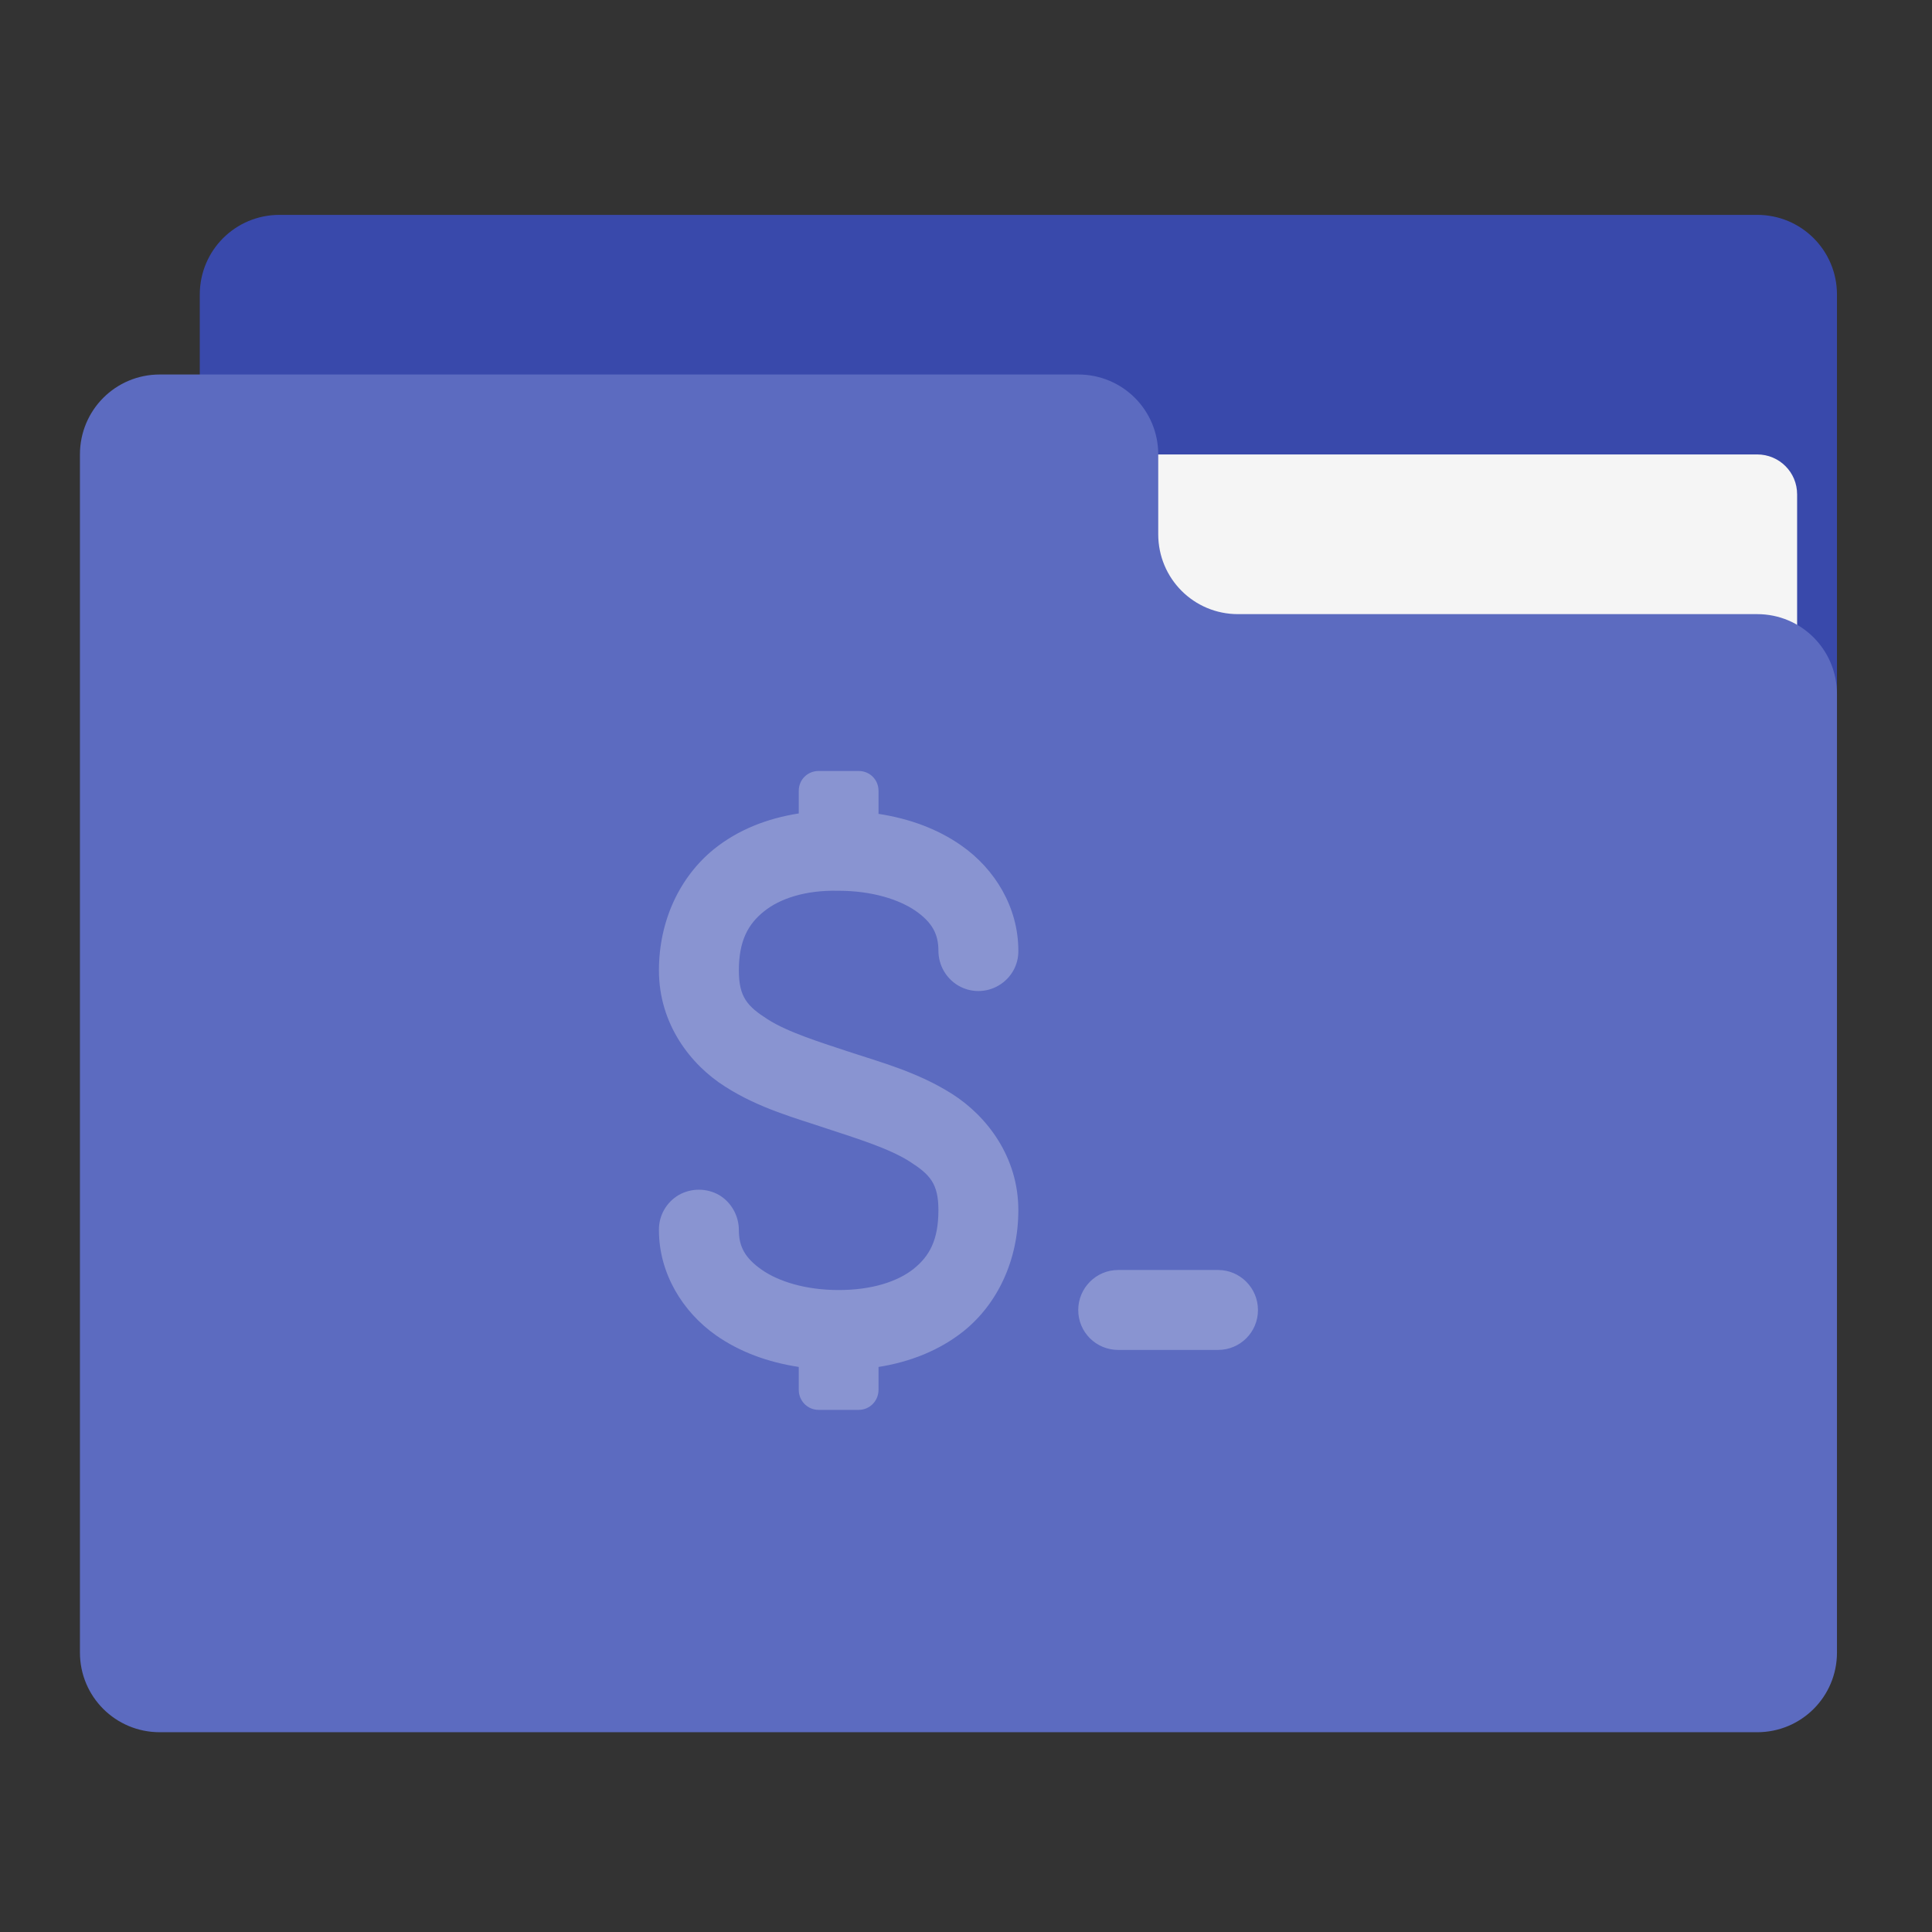 <?xml version="1.0" encoding="UTF-8"?>
<svg xmlns="http://www.w3.org/2000/svg" xmlns:xlink="http://www.w3.org/1999/xlink" width="32px" height="32px" viewBox="0 0 32 32" version="1.1">
<rect x="0" y="0" width="32" height="32" fill="#333333" stroke="none"/>
<g id="surface1">
<path style=" stroke:none;fill-rule:nonzero;fill:rgb(22.353%,28.627%,67.059%);fill-opacity:1;" d="M 4.629 3.559 L 29.105 3.559 C 29.836 3.559 30.426 4.148 30.426 4.879 L 30.426 12.816 C 30.426 13.547 29.836 14.141 29.105 14.141 L 4.629 14.141 C 3.898 14.141 3.309 13.547 3.309 12.816 L 3.309 4.879 C 3.309 4.148 3.898 3.559 4.629 3.559 Z M 4.629 3.559 "/>
<path style=" stroke:none;fill-rule:nonzero;fill:rgb(96.078%,96.078%,96.078%);fill-opacity:1;" d="M 15.875 7.527 L 29.105 7.527 C 29.469 7.527 29.766 7.82 29.766 8.188 L 29.766 12.816 C 29.766 13.184 29.469 13.48 29.105 13.48 L 15.875 13.48 C 15.508 13.48 15.215 13.184 15.215 12.816 L 15.215 8.188 C 15.215 7.82 15.508 7.527 15.875 7.527 Z M 15.875 7.527 "/>
<path style=" stroke:none;fill-rule:nonzero;fill:rgb(36.078%,41.961%,75.294%);fill-opacity:1;" d="M 2.645 6.203 C 1.914 6.203 1.324 6.793 1.324 7.527 L 1.324 27.371 C 1.324 28.102 1.914 28.691 2.645 28.691 L 29.105 28.691 C 29.836 28.691 30.426 28.102 30.426 27.371 L 30.426 11.496 C 30.426 10.762 29.836 10.172 29.105 10.172 L 20.504 10.172 C 19.773 10.172 19.184 9.582 19.184 8.848 L 19.184 7.527 C 19.184 6.793 18.594 6.203 17.859 6.203 Z M 2.645 6.203 "/>
<path style=" stroke:none;fill-rule:nonzero;fill:rgb(100%,100%,100%);fill-opacity:0.275;" d="M 13.559 12.77 C 13.375 12.77 13.23 12.914 13.23 13.098 L 13.23 13.473 C 12.707 13.555 12.227 13.742 11.828 14.062 C 11.262 14.52 10.914 15.246 10.914 16.074 C 10.914 16.957 11.434 17.633 12.008 17.996 C 12.578 18.363 13.207 18.527 13.68 18.688 C 14.199 18.859 14.73 19.023 15.066 19.238 C 15.402 19.453 15.543 19.602 15.543 20.043 C 15.543 20.539 15.395 20.805 15.133 21.016 C 14.867 21.227 14.441 21.367 13.891 21.367 C 13.34 21.367 12.891 21.223 12.617 21.031 C 12.344 20.84 12.238 20.652 12.238 20.375 C 12.238 20.137 12.113 19.914 11.91 19.793 C 11.703 19.676 11.449 19.676 11.242 19.793 C 11.035 19.914 10.91 20.137 10.914 20.375 C 10.914 21.09 11.305 21.727 11.859 22.117 C 12.25 22.391 12.715 22.562 13.23 22.641 L 13.23 23.02 C 13.23 23.203 13.375 23.352 13.559 23.352 L 14.223 23.352 C 14.406 23.352 14.551 23.203 14.551 23.02 L 14.551 22.641 C 15.074 22.559 15.559 22.367 15.957 22.051 C 16.523 21.598 16.867 20.871 16.867 20.043 C 16.867 19.164 16.348 18.488 15.773 18.121 C 15.203 17.758 14.574 17.59 14.102 17.434 C 13.582 17.262 13.051 17.098 12.715 16.883 C 12.379 16.668 12.238 16.516 12.238 16.074 C 12.238 15.582 12.391 15.305 12.656 15.094 C 12.918 14.883 13.34 14.742 13.879 14.754 C 13.883 14.754 13.887 14.754 13.891 14.754 C 14.441 14.754 14.891 14.898 15.164 15.086 C 15.438 15.277 15.543 15.469 15.543 15.746 C 15.543 15.984 15.668 16.203 15.871 16.324 C 16.078 16.445 16.332 16.445 16.539 16.324 C 16.746 16.203 16.871 15.984 16.867 15.746 C 16.867 15.027 16.477 14.391 15.922 14.004 C 15.531 13.73 15.066 13.559 14.551 13.48 L 14.551 13.098 C 14.551 12.914 14.406 12.77 14.223 12.77 Z M 18.52 21.035 C 18.156 21.035 17.859 21.332 17.859 21.699 C 17.859 22.066 18.156 22.359 18.52 22.359 L 20.176 22.359 C 20.539 22.359 20.836 22.066 20.836 21.699 C 20.836 21.332 20.539 21.035 20.176 21.035 Z M 18.52 21.035 "/>
</g>
</svg>
